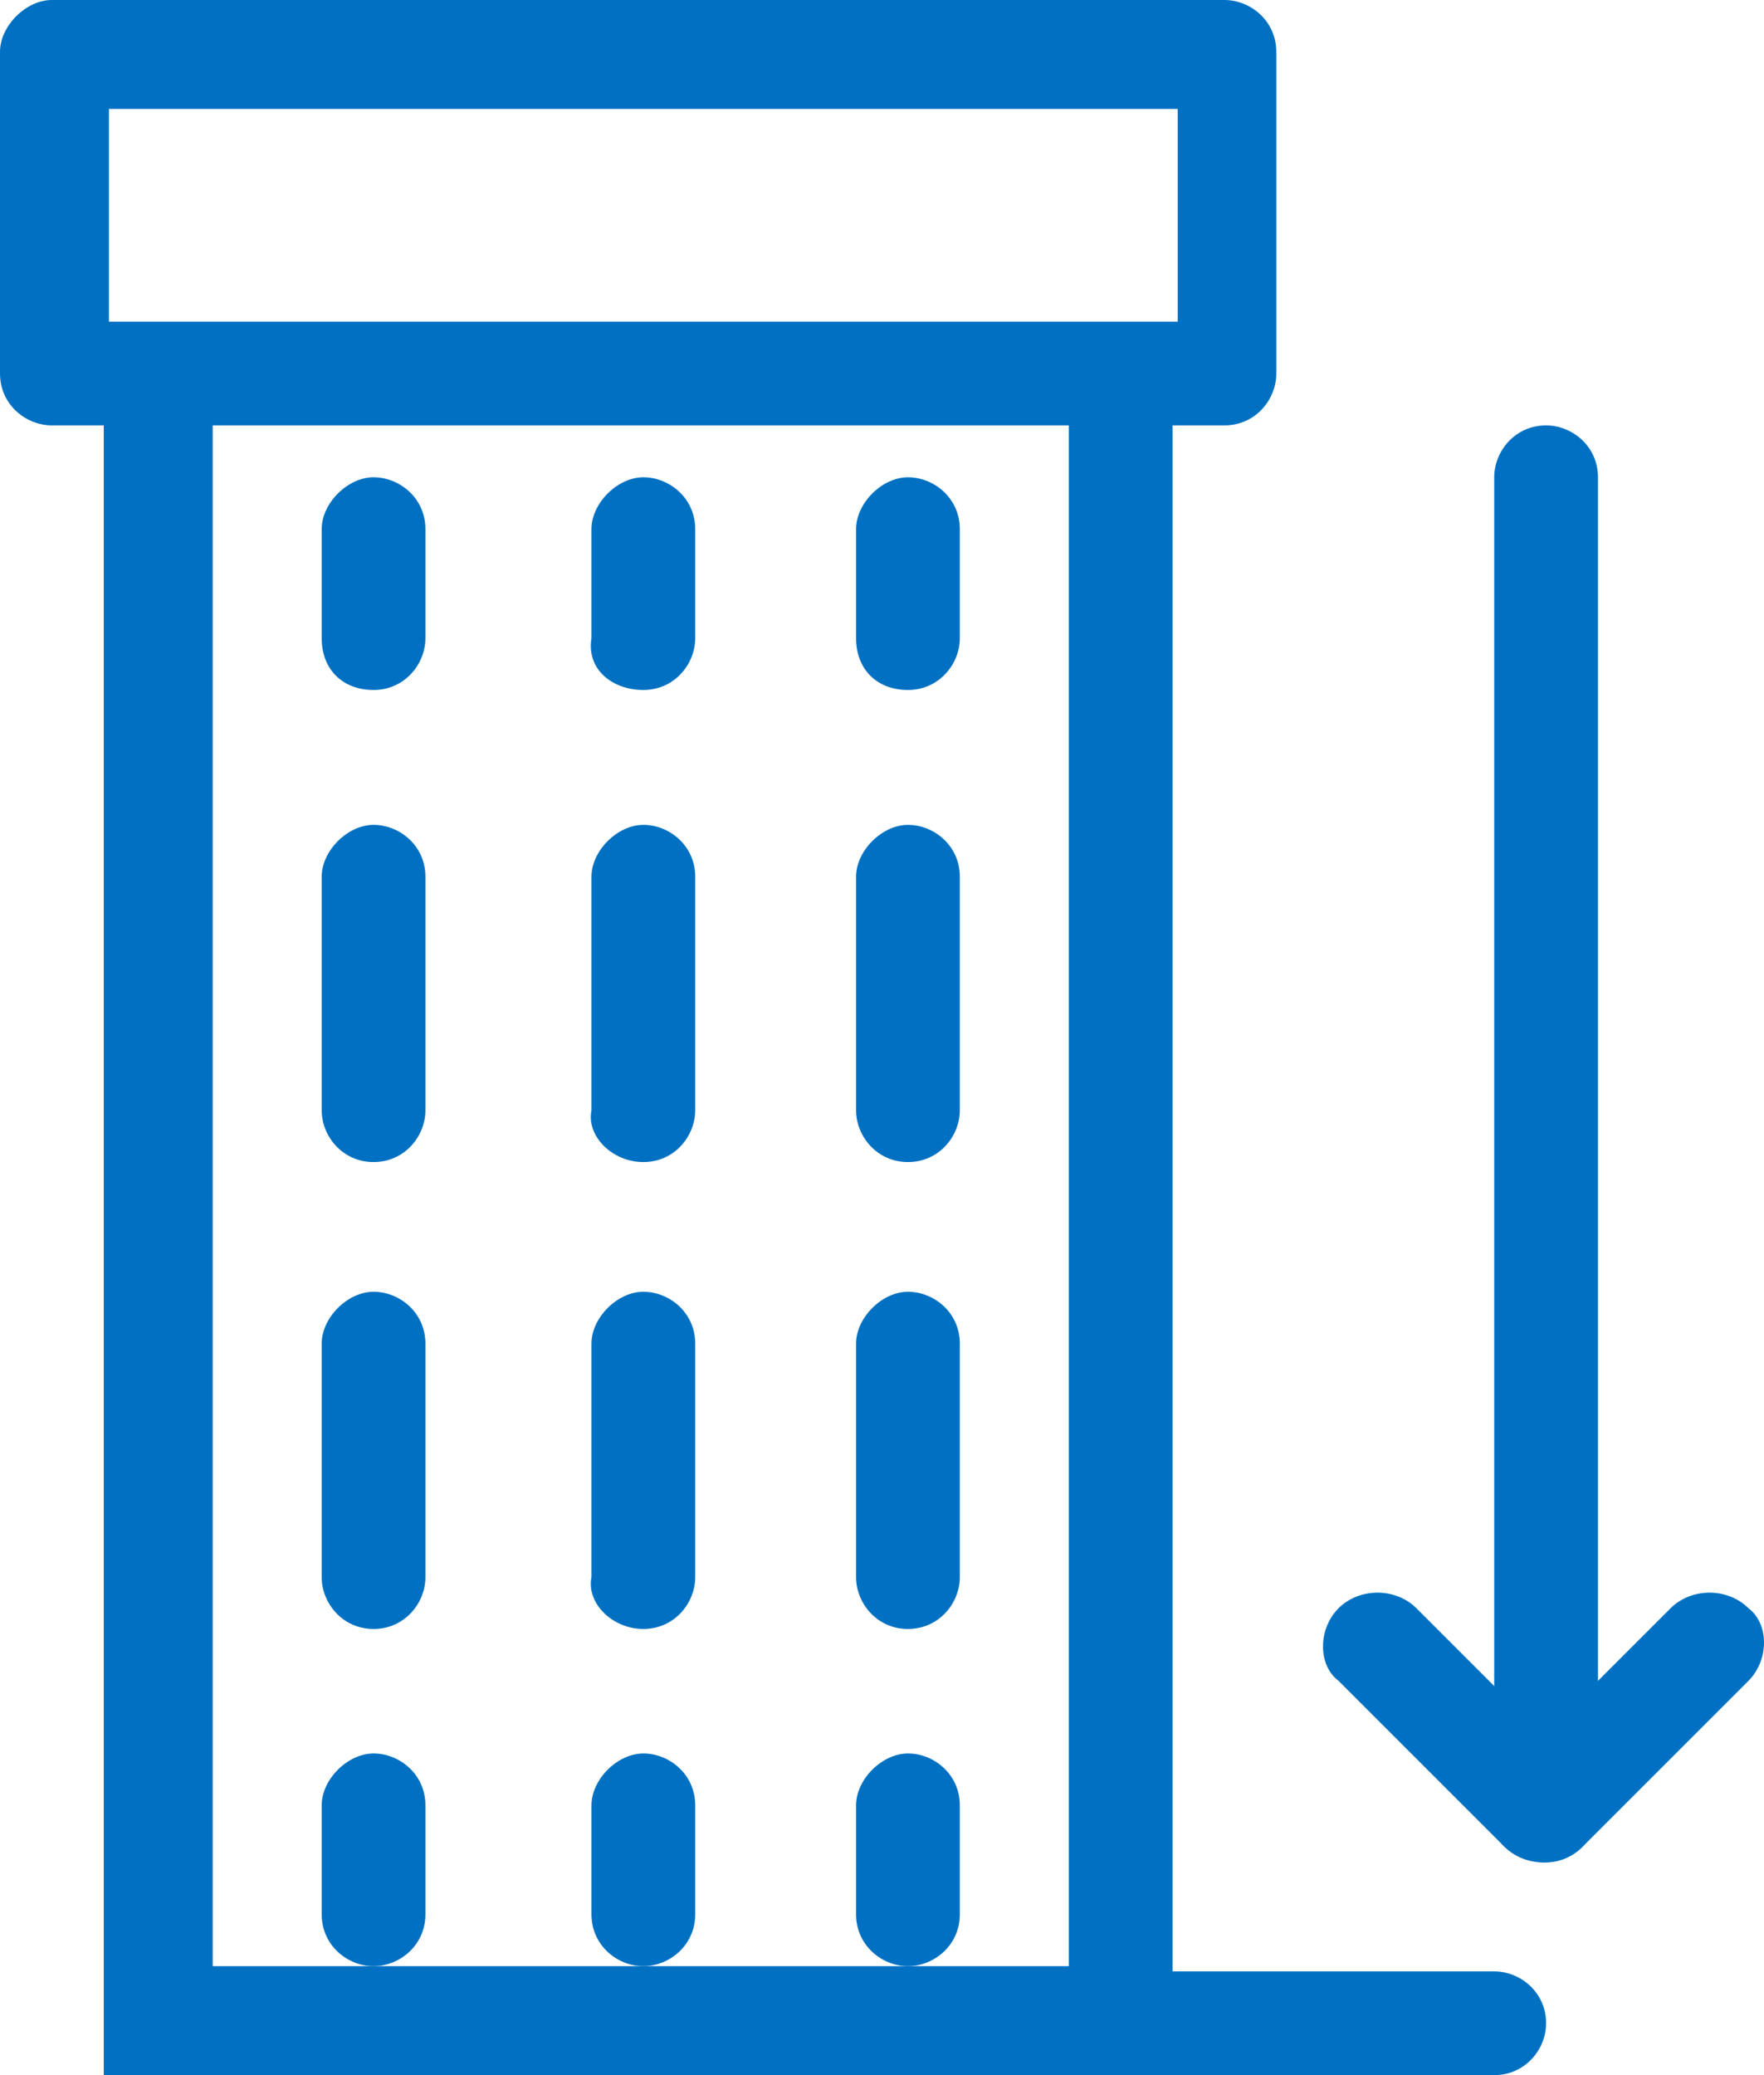 <?xml version="1.0" encoding="utf-8"?>
<!-- Generator: Adobe Illustrator 23.1.0, SVG Export Plug-In . SVG Version: 6.00 Build 0)  -->
<svg version="1.1" id="Слой_1" xmlns="http://www.w3.org/2000/svg" xmlns:xlink="http://www.w3.org/1999/xlink" x="0px" y="0px"
	 width="34px" height="40px" viewBox="0 0 34 40" style="enable-background:new 0 0 34 40;" xml:space="preserve">
<style type="text/css">
	.st0{clip-path:url(#SVGID_2_);}
	.st1{fill:#0071C2;}
</style>
<g>
	<defs>
		<rect id="SVGID_1_" width="34" height="40"/>
	</defs>
	<clipPath id="SVGID_2_">
		<use xlink:href="#SVGID_1_"  style="overflow:visible;"/>
	</clipPath>
	<g class="st0">
		<path class="st1" d="M3.1,0H1C0.5,0,0,0.5,0,1v6.2c0,0.6,0.5,1,1,1h1v29.7L2,40h26.8c0.6,0,1-0.5,1-1c0-0.6-0.5-1-1-1h-6.2V8.2h1
			c0.6,0,1-0.5,1-1V1c0-0.6-0.5-1-1-1H5.2H3.1z M2.1,2.1h20.6v4.1H2.1V2.1z M20.6,37.9H4.1V8.2h16.5V37.9z"/>
		<path class="st1" d="M12.4,13.3c0.6,0,1-0.5,1-1v-2.1c0-0.6-0.5-1-1-1s-1,0.5-1,1v2.1C11.3,12.9,11.8,13.3,12.4,13.3z"/>
		<path class="st1" d="M12.4,22.4c0.6,0,1-0.5,1-1v-4.5c0-0.6-0.5-1-1-1s-1,0.5-1,1v4.5C11.3,21.9,11.8,22.4,12.4,22.4z"/>
		<path class="st1" d="M12.4,31.4c0.6,0,1-0.5,1-1v-4.5c0-0.6-0.5-1-1-1s-1,0.5-1,1v4.5C11.3,30.9,11.8,31.4,12.4,31.4z"/>
		<path class="st1" d="M13.4,36.9v-2.1c0-0.6-0.5-1-1-1s-1,0.5-1,1v2.1c0,0.6,0.5,1,1,1S13.4,37.5,13.4,36.9z"/>
		<path class="st1" d="M17.5,13.3c0.6,0,1-0.5,1-1v-2.1c0-0.6-0.5-1-1-1s-1,0.5-1,1v2.1C16.5,12.9,16.9,13.3,17.5,13.3z"/>
		<path class="st1" d="M17.5,31.4c0.6,0,1-0.5,1-1v-4.5c0-0.6-0.5-1-1-1s-1,0.5-1,1v4.5C16.5,30.9,16.9,31.4,17.5,31.4z"/>
		<path class="st1" d="M17.5,22.4c0.6,0,1-0.5,1-1v-4.5c0-0.6-0.5-1-1-1s-1,0.5-1,1v4.5C16.5,21.9,16.9,22.4,17.5,22.4z"/>
		<path class="st1" d="M29.8,35.8c0.6,0,1-0.5,1-1V9.2c0-0.6-0.5-1-1-1c-0.6,0-1,0.5-1,1v25.5C28.8,35.3,29.2,35.8,29.8,35.8z"/>
		<path class="st1" d="M29,35.6c0.4,0.4,1.1,0.4,1.5,0l3.2-3.2c0.4-0.4,0.4-1.1,0-1.4c-0.4-0.4-1.1-0.4-1.5,0L29,34.2
			C28.6,34.6,28.6,35.2,29,35.6z"/>
		<path class="st1" d="M18.5,36.9v-2.1c0-0.6-0.5-1-1-1s-1,0.5-1,1v2.1c0,0.6,0.5,1,1,1S18.5,37.5,18.5,36.9z"/>
		<path class="st1" d="M7.2,13.3c0.6,0,1-0.5,1-1v-2.1c0-0.6-0.5-1-1-1s-1,0.5-1,1v2.1C6.2,12.9,6.6,13.3,7.2,13.3z"/>
		<path class="st1" d="M7.2,22.4c0.6,0,1-0.5,1-1v-4.5c0-0.6-0.5-1-1-1s-1,0.5-1,1v4.5C6.2,21.9,6.6,22.4,7.2,22.4z"/>
		<path class="st1" d="M7.2,31.4c0.6,0,1-0.5,1-1v-4.5c0-0.6-0.5-1-1-1s-1,0.5-1,1v4.5C6.2,30.9,6.6,31.4,7.2,31.4z"/>
		<path class="st1" d="M8.2,36.9v-2.1c0-0.6-0.5-1-1-1s-1,0.5-1,1v2.1c0,0.6,0.5,1,1,1S8.2,37.5,8.2,36.9z"/>
		<path class="st1" d="M30.5,35.6c0.4-0.4,0.4-1.1,0-1.4L27.3,31c-0.4-0.4-1.1-0.4-1.5,0c-0.4,0.4-0.4,1.1,0,1.4l3.2,3.2
			C29.5,36,30.1,36,30.5,35.6z"/>
	</g>
</g>
</svg>
